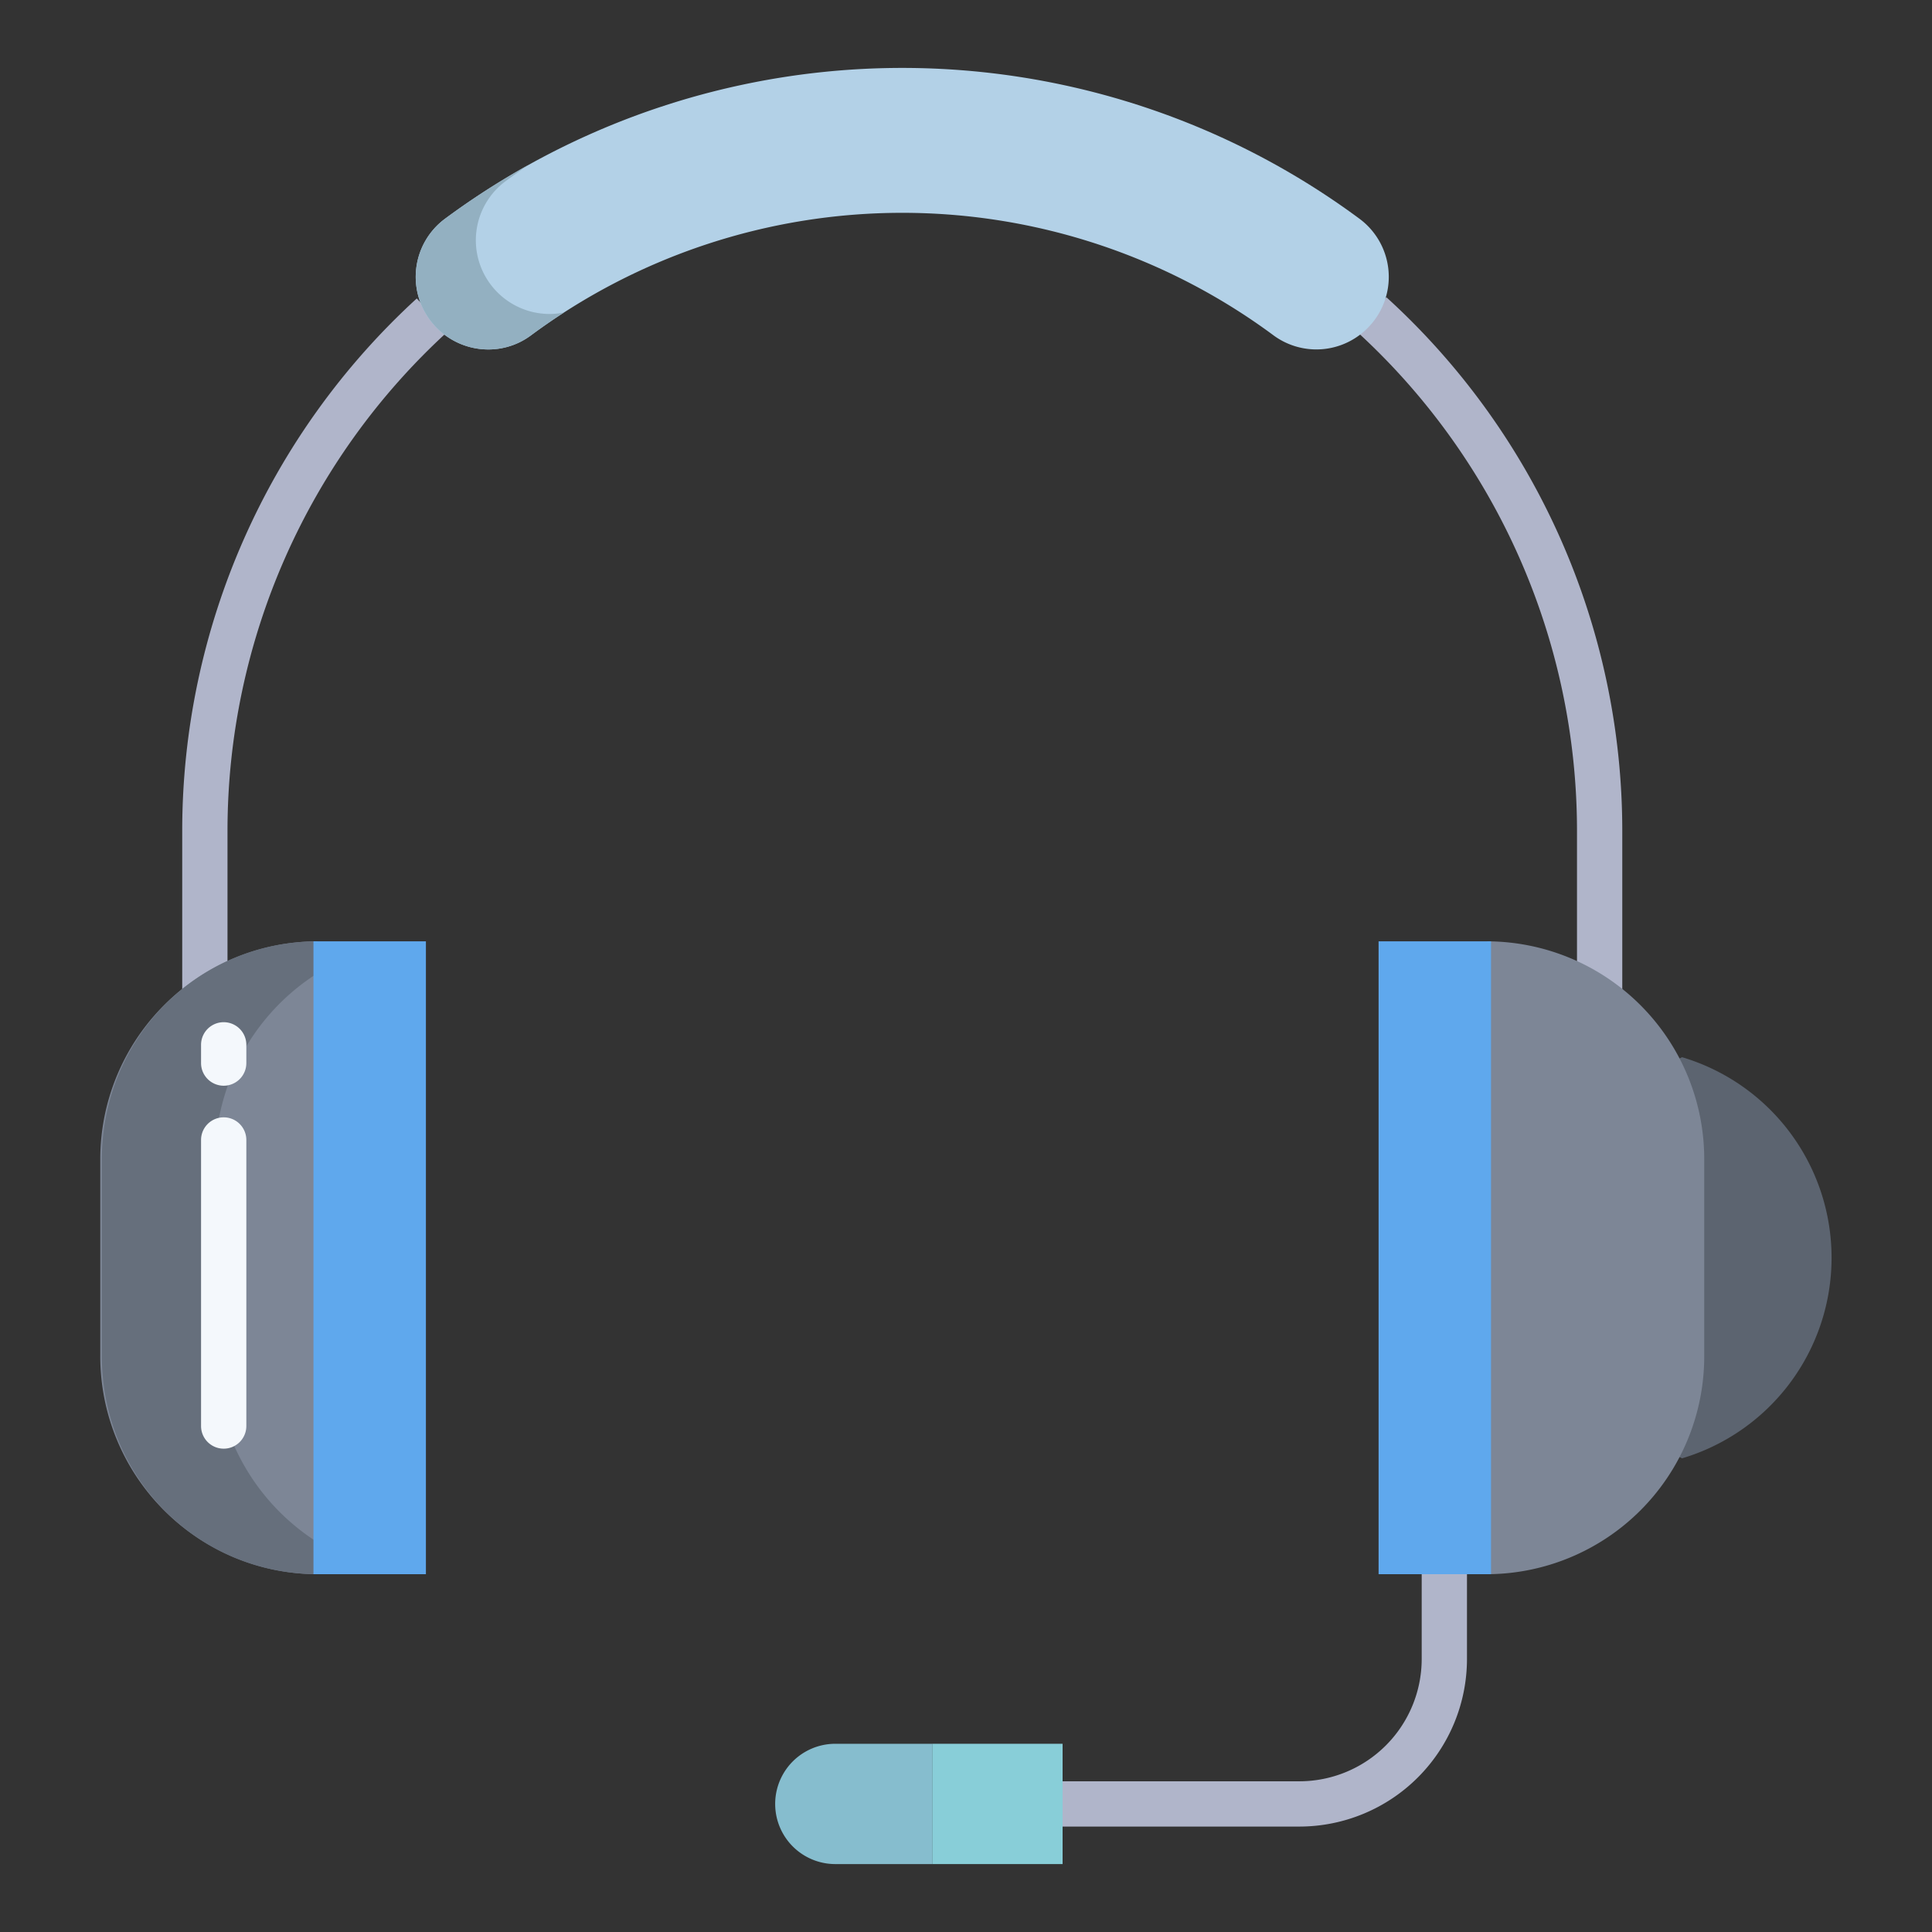 <svg id="Layer_1" height="512" viewBox="0 0 512 512" width="512" xmlns="http://www.w3.org/2000/svg" data-name="Layer 1"><rect x="0" y="0" width="512" height="512" fill="#333333" stroke="none"/><path d="m429.92 266.9h-12v-46.885a179.235 179.235 0 0 0 -58.585-132.364l8.07-8.88a191.251 191.251 0 0 1 62.515 141.244z" fill="#b0b5ca"/><path d="m60.29 267.518h-12v-47.5a191.3 191.3 0 0 1 62.163-140.927l8.094 8.86a179.271 179.271 0 0 0 -58.257 132.064z" fill="#b0b5ca"/><path d="m363.71 85.52c-.22.27-.46.54-.7.81a19.132 19.132 0 0 1 -25.49 2.56 165.3 165.3 0 0 0 -196.83 0 18.889 18.889 0 0 1 -11.27 3.72 19.24 19.24 0 0 1 -14.22-6.28c-.24-.27-.48-.54-.7-.81a19.179 19.179 0 0 1 3.38-27.51 203.653 203.653 0 0 1 242.45 0 19.179 19.179 0 0 1 3.38 27.51z" fill="#b3d1e7"/><path d="m145.662 83.208a19.551 19.551 0 0 1 -14.448-6.381c-.244-.274-.487-.548-.711-.823a19.487 19.487 0 0 1 3.434-27.951q2.976-2.2 6.034-4.3a204.581 204.581 0 0 0 -22.091 14.257 19.179 19.179 0 0 0 -3.38 27.51c.22.27.46.54.7.81a19.24 19.24 0 0 0 14.22 6.28 18.889 18.889 0 0 0 11.27-3.72q4.287-3.178 8.784-6.077a19.284 19.284 0 0 1 -3.812.395z" fill="#93b0c1"/><path d="m344.365 484.06h-64.429v-12h64.429a32.437 32.437 0 0 0 32.4-32.4v-24.147h12v24.147a44.451 44.451 0 0 1 -44.4 44.4z" fill="#b0b5ca"/><path d="m247.04 462.12h34.56v31.88h-34.56z" fill="#88ced8"/><path d="m247.04 462.12v31.88h-25.67a15.94 15.94 0 0 1 0-31.88z" fill="#86bdce"/><path d="m445.77 280.17-.77.37v105.56l.77.37a55.462 55.462 0 0 0 0-106.3z" fill="#5c6470"/><path d="m451.64 307.21v52.21a57.732 57.732 0 0 1 -57.5 57.76v-167.72a57.732 57.732 0 0 1 57.5 57.75z" fill="#7d8696"/><path d="m84.07 249.46v167.72a57.756 57.756 0 0 1 -57.5-57.76v-52.21a57.754 57.754 0 0 1 57.5-57.75z" fill="#7d8696"/><path d="m57 359.42v-52.21a58.4 58.4 0 0 1 27-49.2v-8.55c-32 .14-57 25.94-57 57.75v52.21c0 31.82 25 57.62 57 57.76v-8.555a58.411 58.411 0 0 1 -27-49.205z" fill="#666f7c"/><path d="m395.14 249.46v167.72h-29.8v-167.72z" fill="#5fa8ed"/><path d="m112.87 249.46v167.72h-29.8v-167.72z" fill="#5fa8ed"/><g fill="#f4f8fc"><path d="m59.282 383.913a6 6 0 0 1 -6-6v-75.807a6 6 0 0 1 12 0v75.807a6 6 0 0 1 -6 6z"/><path d="m59.282 287.726a6 6 0 0 1 -6-6v-4.834a6 6 0 0 1 12 0v4.834a6 6 0 0 1 -6 6z"/></g></svg>